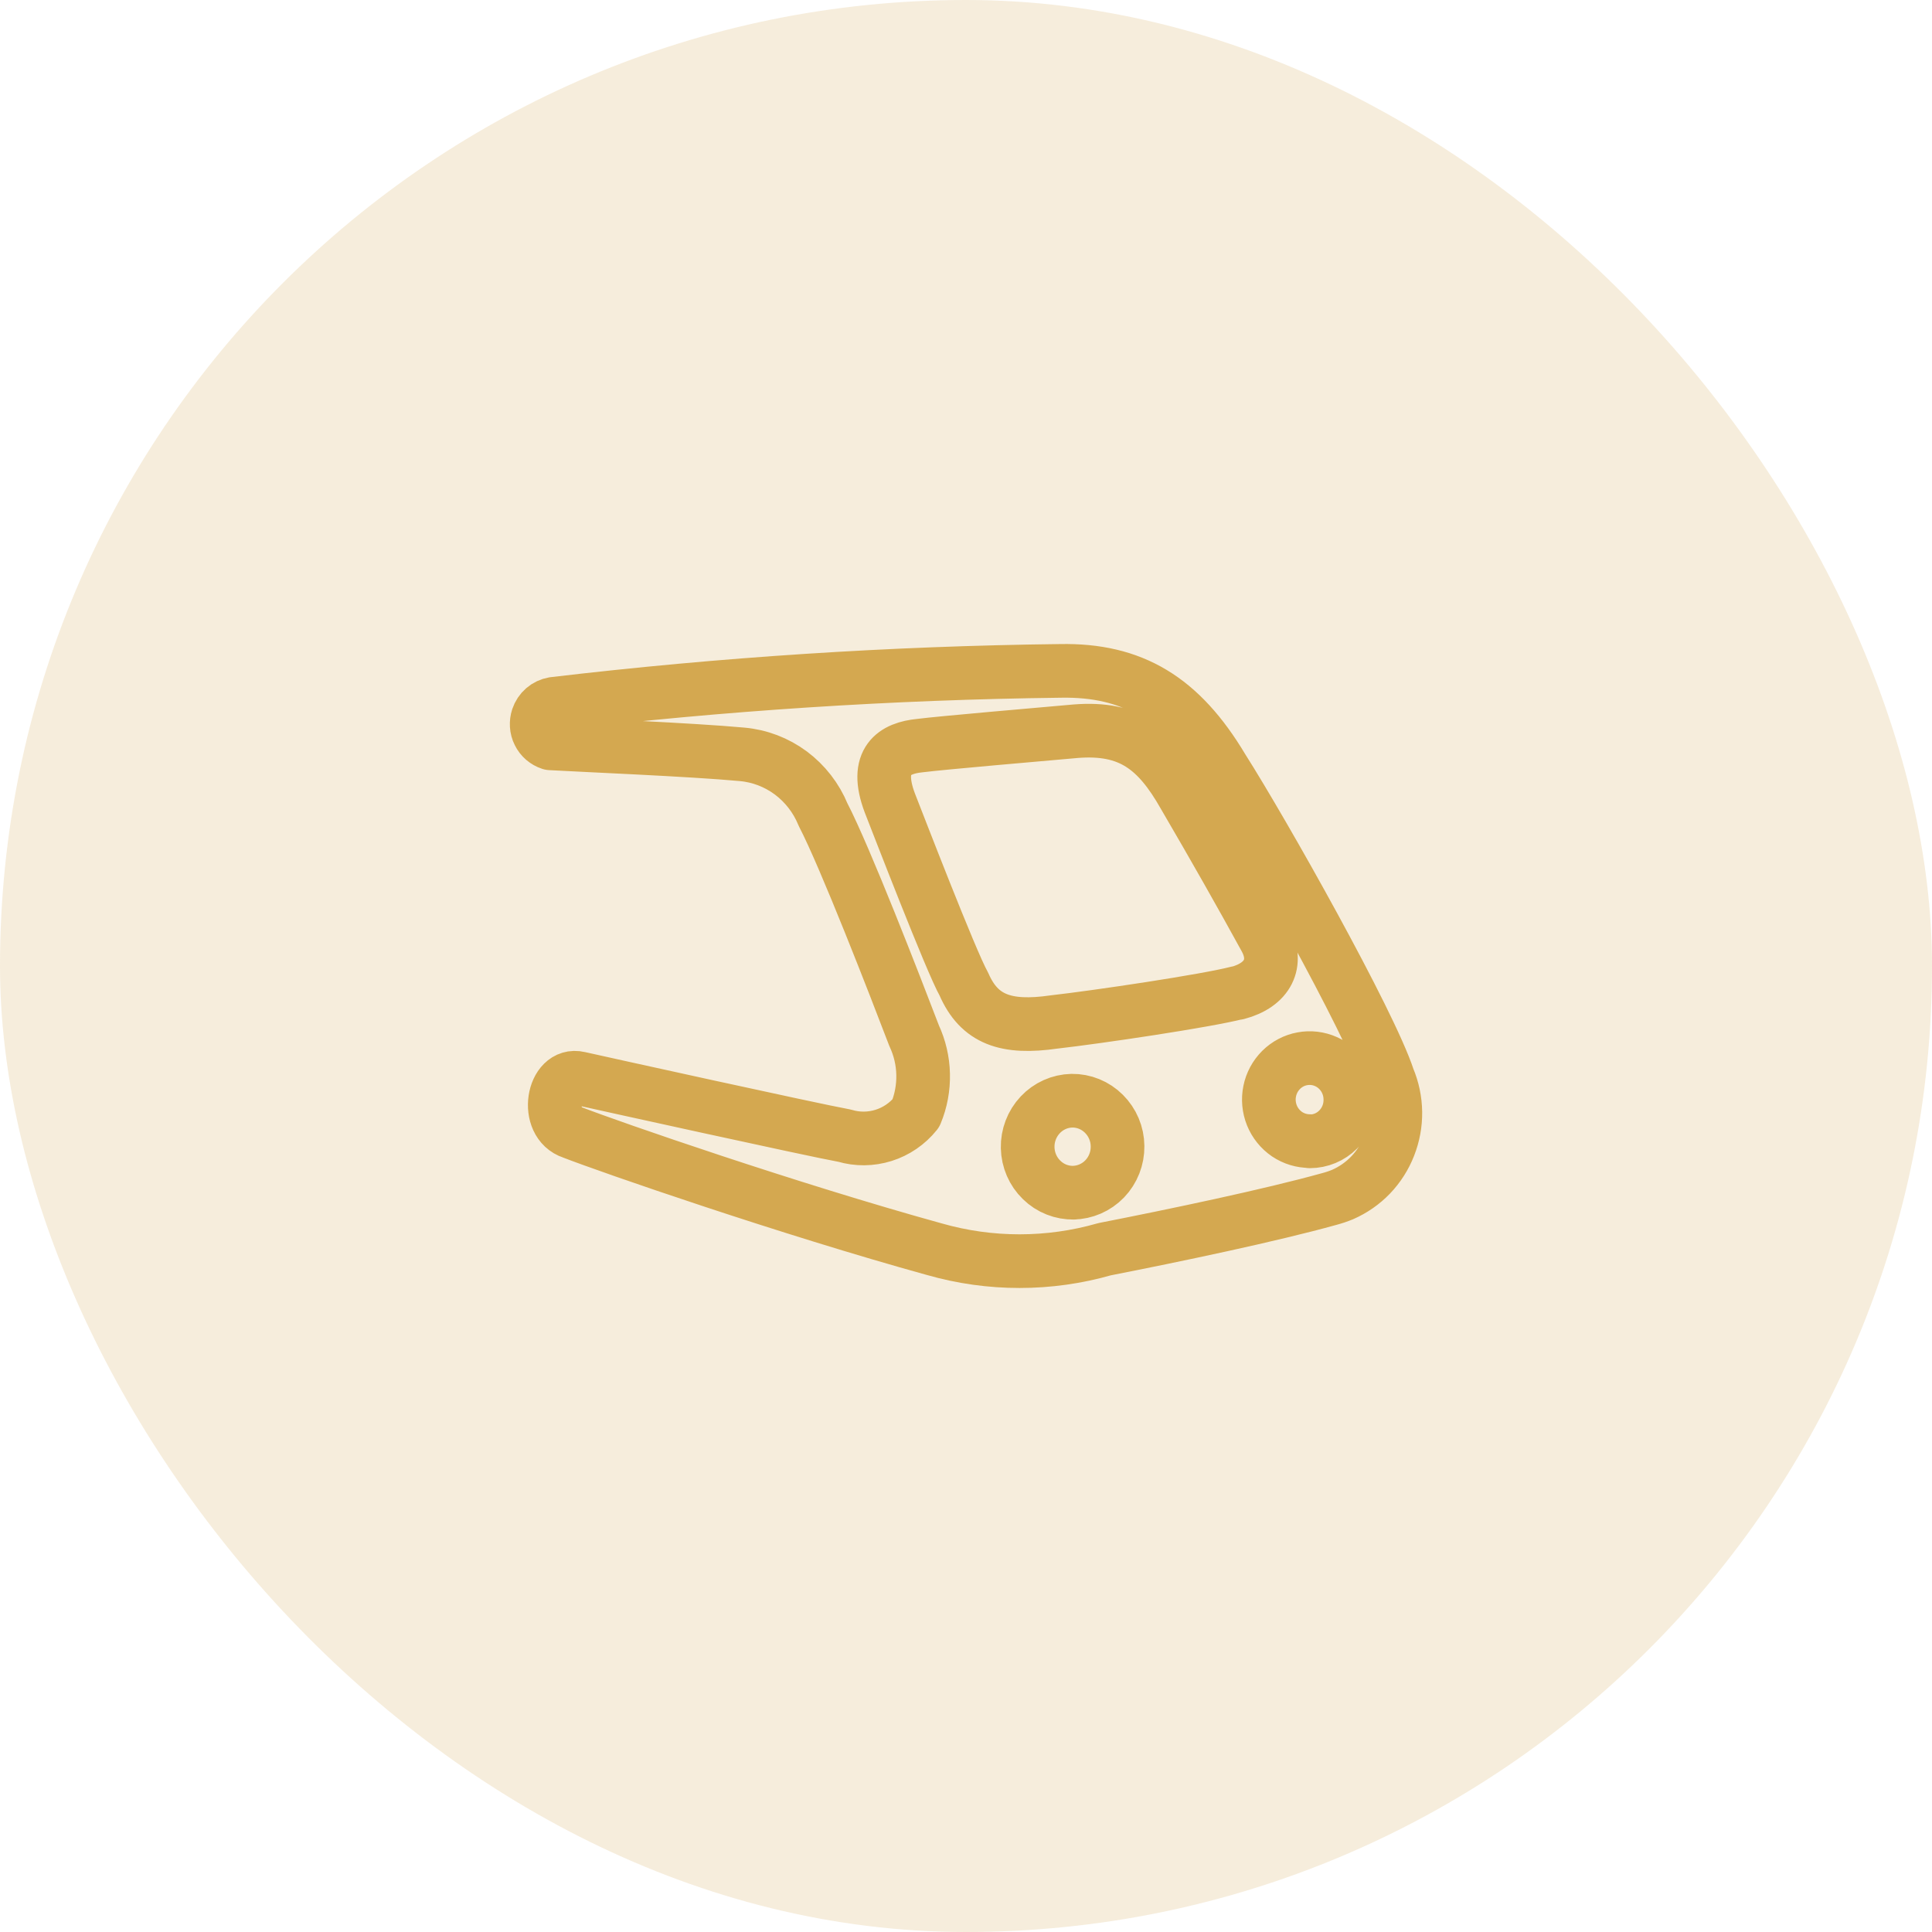 <svg width="36" height="36" viewBox="0 0 36 36" fill="none" xmlns="http://www.w3.org/2000/svg">
<rect width="36" height="36" rx="18" fill="#D4A850" fill-opacity="0.2"/>
<path d="M25.868 20.092C25.523 19.039 23.544 15.523 22.777 14.315C22.001 13.015 21.102 12.476 19.759 12.501C16.603 12.539 13.451 12.744 10.316 13.115C10.248 13.127 10.185 13.156 10.133 13.201C10.081 13.246 10.042 13.305 10.02 13.37C10.004 13.418 9.998 13.468 10.001 13.518C10.004 13.568 10.017 13.617 10.04 13.662C10.062 13.707 10.092 13.746 10.13 13.779C10.168 13.811 10.211 13.836 10.258 13.851C10.821 13.884 12.878 13.968 13.826 14.056C14.155 14.085 14.469 14.205 14.736 14.403C15.002 14.602 15.21 14.87 15.337 15.18C15.748 15.97 16.68 18.374 17.033 19.298C17.138 19.523 17.196 19.768 17.201 20.017C17.207 20.267 17.161 20.515 17.066 20.744C16.909 20.939 16.7 21.082 16.464 21.156C16.228 21.23 15.976 21.233 15.739 21.162C15.119 21.049 11.182 20.18 10.792 20.092C10.299 19.975 10.135 20.928 10.665 21.1C11.371 21.375 14.717 22.533 17.41 23.277C18.448 23.574 19.546 23.574 20.584 23.277C21.878 23.023 23.68 22.646 24.772 22.341C24.856 22.319 24.938 22.291 25.018 22.258C25.214 22.172 25.391 22.049 25.54 21.894C25.688 21.739 25.806 21.555 25.884 21.354C25.963 21.153 26.003 20.938 26 20.722C25.997 20.505 25.952 20.291 25.868 20.092ZM20.009 22.224C19.786 22.229 19.57 22.144 19.409 21.986C19.247 21.829 19.154 21.613 19.149 21.386C19.144 21.159 19.228 20.939 19.383 20.774C19.537 20.61 19.749 20.515 19.972 20.51C20.196 20.507 20.411 20.595 20.57 20.754C20.73 20.913 20.822 21.129 20.824 21.357C20.827 21.584 20.741 21.803 20.585 21.966C20.429 22.128 20.216 22.221 19.993 22.224H20.009ZM23.056 18.5C22.477 18.65 20.453 18.951 19.64 19.043C18.749 19.172 18.248 19.001 17.96 18.337C17.722 17.918 16.729 15.339 16.581 14.963C16.281 14.169 16.671 13.939 17.143 13.893C17.534 13.843 19.381 13.684 20.046 13.625C21.048 13.546 21.565 13.939 22.066 14.825C22.633 15.795 23.142 16.694 23.577 17.488C23.824 17.939 23.631 18.353 23.056 18.504V18.5ZM24.407 21.263C24.255 21.263 24.107 21.218 23.981 21.133C23.856 21.047 23.758 20.926 23.7 20.783C23.643 20.641 23.628 20.484 23.659 20.333C23.689 20.182 23.764 20.044 23.872 19.936C23.98 19.829 24.117 19.756 24.266 19.729C24.415 19.701 24.568 19.719 24.707 19.781C24.845 19.842 24.963 19.945 25.044 20.075C25.125 20.205 25.166 20.356 25.162 20.51C25.159 20.712 25.078 20.904 24.936 21.046C24.795 21.188 24.605 21.267 24.407 21.267V21.263Z" stroke="#D4A850" stroke-linecap="round" stroke-linejoin="round"/>
</svg>
